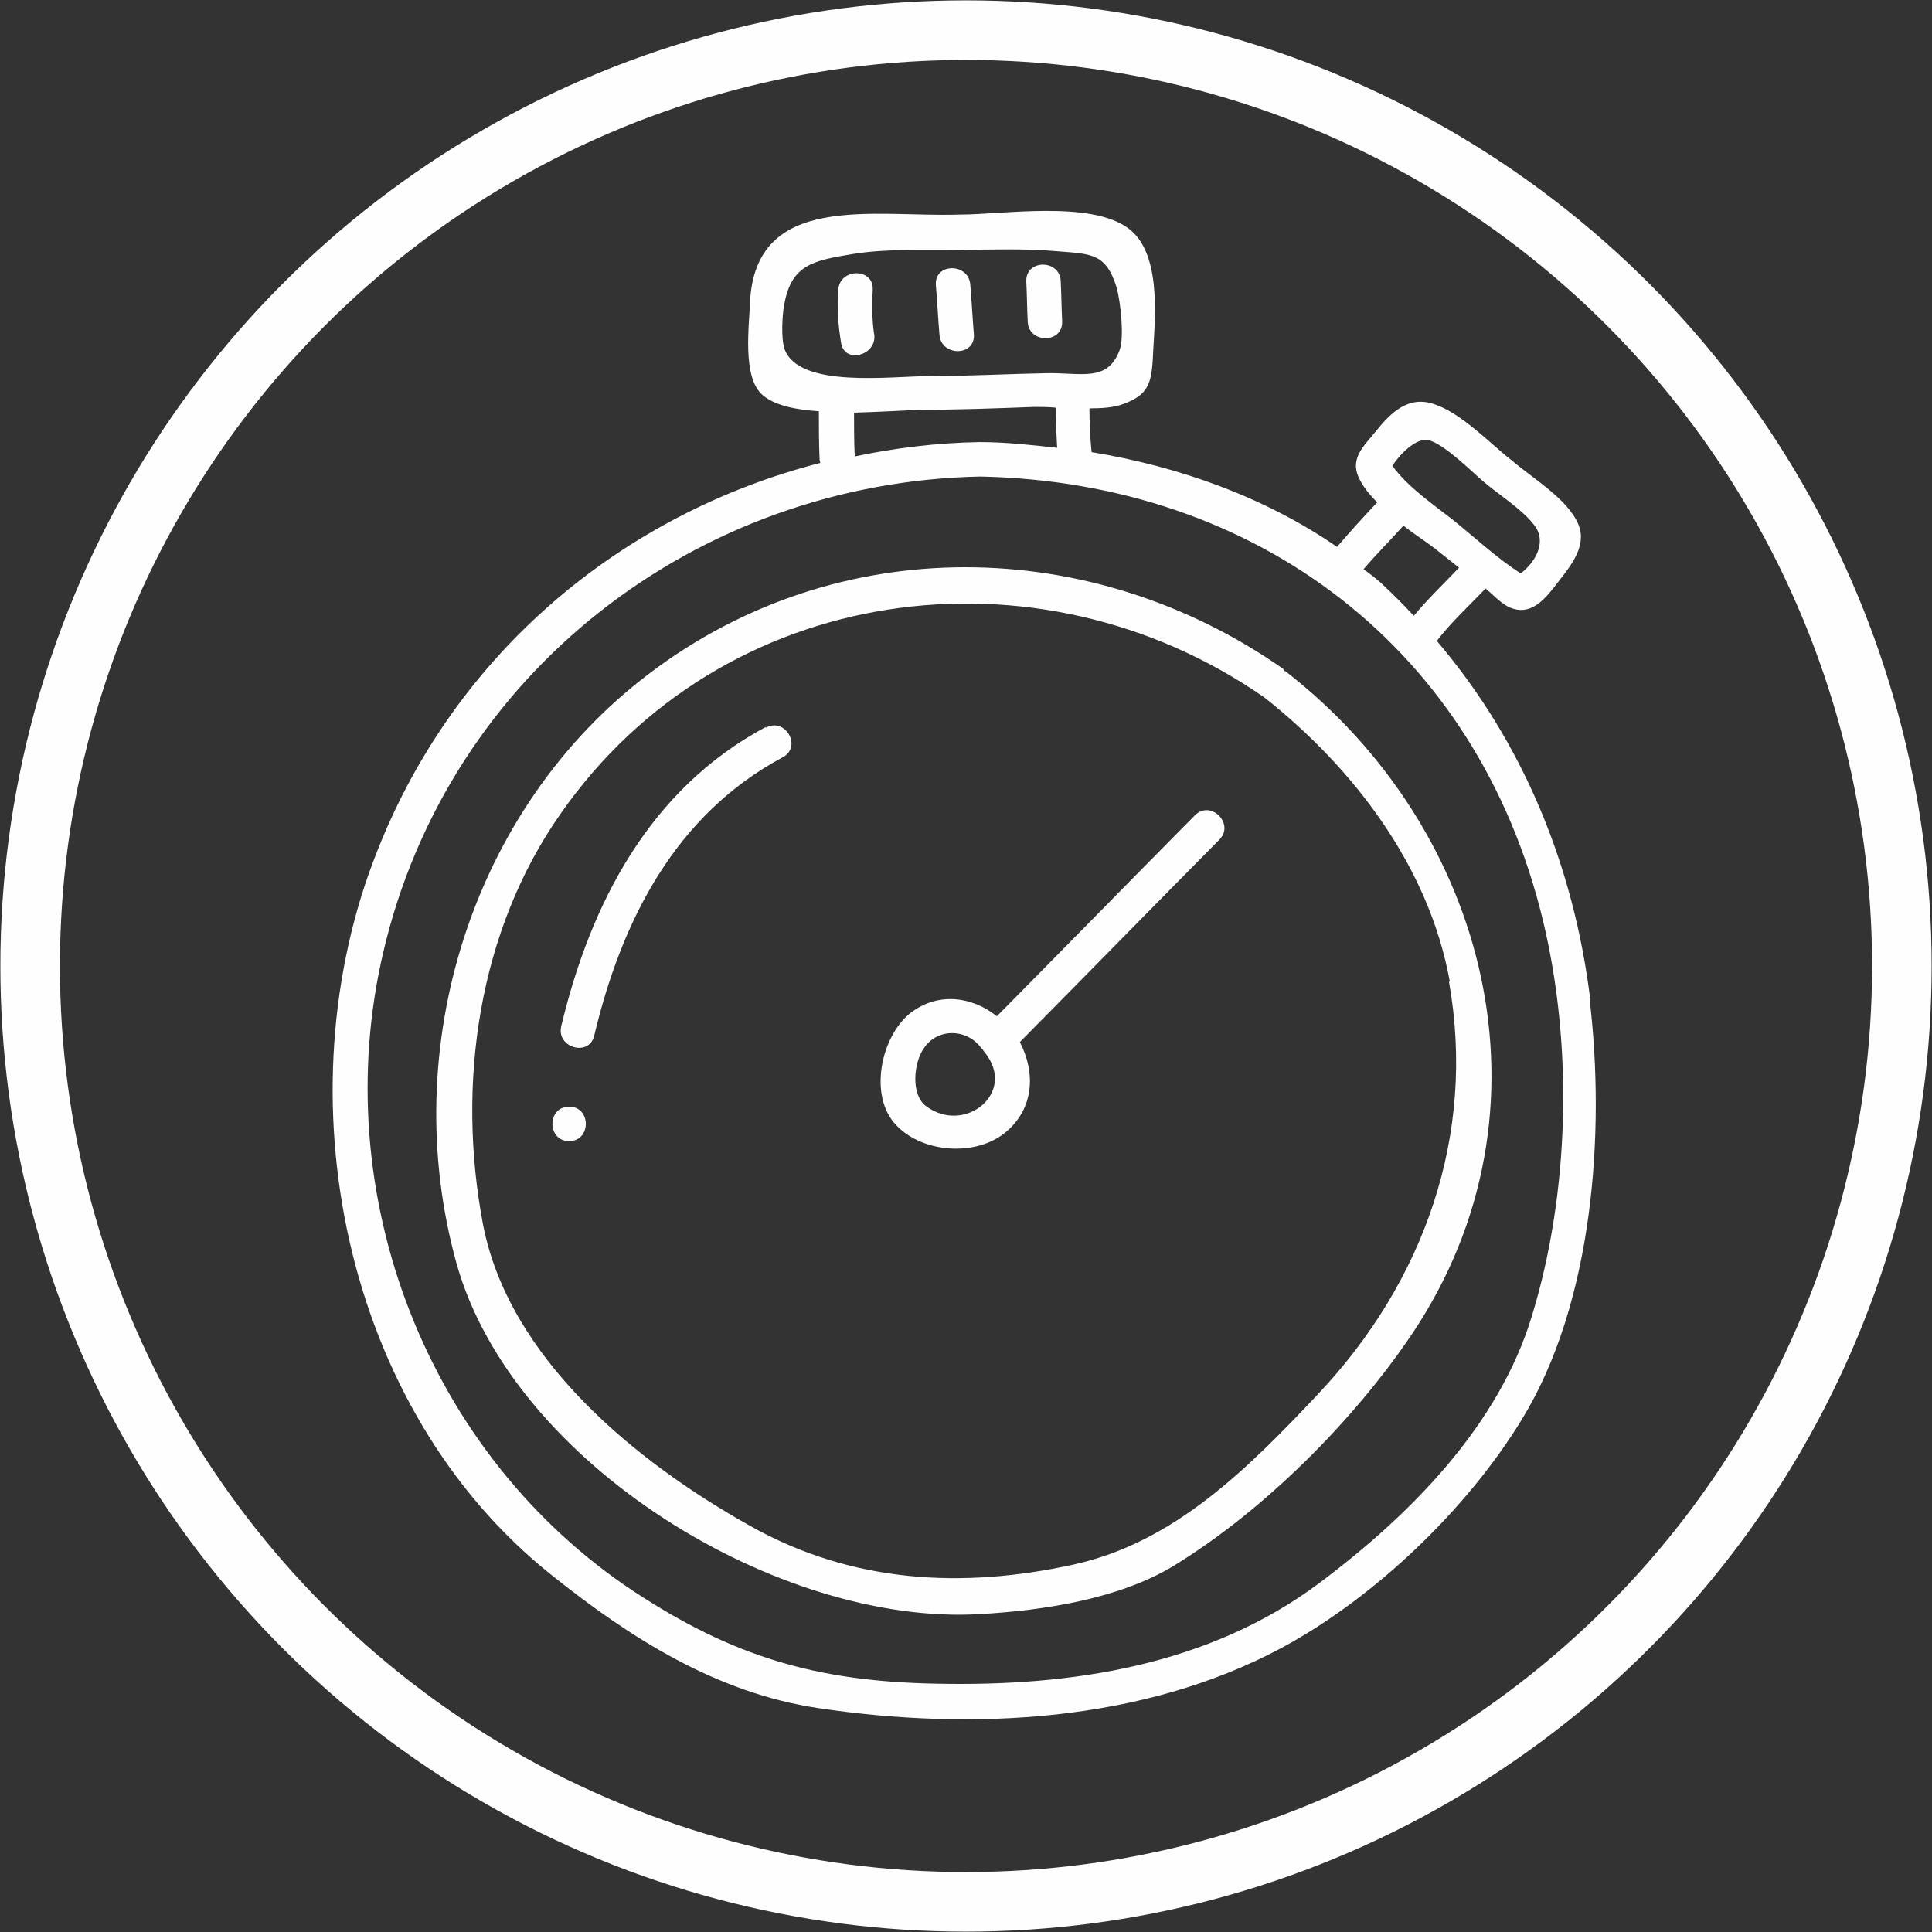 <?xml version="1.0" encoding="UTF-8"?>
<!DOCTYPE svg PUBLIC "-//W3C//DTD SVG 1.1//EN" "http://www.w3.org/Graphics/SVG/1.1/DTD/svg11.dtd">
<!-- Creator: CorelDRAW 2021 (64-Bit) -->
<svg xmlns="http://www.w3.org/2000/svg" xml:space="preserve" width="6.447mm" height="6.447mm" version="1.1" style="shape-rendering:geometricPrecision; text-rendering:geometricPrecision; image-rendering:optimizeQuality; fill-rule:evenodd; clip-rule:evenodd"
viewBox="0 0 26.92 26.92"
 xmlns:xlink="http://www.w3.org/1999/xlink"
 xmlns:xodm="http://www.corel.com/coreldraw/odm/2003">
 <rect x="0" y="0" width="26.92" height="26.92" fill="#333333" stroke="none"/>
 <defs>
  <style type="text/css">
   <![CDATA[
    .str0 {stroke:#FEFEFE;stroke-width:0.83;stroke-linecap:round;stroke-linejoin:round;stroke-miterlimit:22.926}
    .fil1 {fill:none}
    .fil0 {fill:#FEFEFE;fill-rule:nonzero}
   ]]>
  </style>
 </defs>
 <g id="Capa_x0020_1">
  <path class="fil0" d="M21.35 18.32c-0.46,1.54 -1.7,2.79 -2.97,3.74 -1.54,1.15 -3.45,1.44 -5.33,1.4 -1.68,-0.03 -2.84,-0.38 -4.21,-1.28 -2.89,-1.91 -4.29,-5.54 -3.5,-8.91 0.91,-3.9 4.37,-6.55 8.32,-6.63 3.85,0.08 6.93,2.4 7.84,6.19 0.42,1.74 0.37,3.78 -0.15,5.49zm-9.45 -12.57c0.35,-0.01 0.69,-0.03 0.91,-0.04 0.53,-0 1.07,-0.02 1.6,-0.04 0.09,-0 0.19,0 0.3,0.01 -0,0.19 0.01,0.37 0.02,0.56 -0.36,-0.04 -0.72,-0.08 -1.08,-0.08 -0.59,0.01 -1.17,0.08 -1.74,0.2 -0.01,-0.2 -0.01,-0.41 -0.01,-0.61zm-0.97 -0.9c-0.05,-0.13 -0.03,-0.49 0,-0.62 0.1,-0.54 0.4,-0.6 0.95,-0.69 0.48,-0.08 1.01,-0.05 1.49,-0.06 0.45,0 0.9,-0.02 1.35,0.02 0.48,0.04 0.69,0.02 0.84,0.51 0.05,0.18 0.11,0.68 0.04,0.87 -0.17,0.45 -0.53,0.31 -1.02,0.32 -0.54,0.01 -1.07,0.04 -1.61,0.04 -0.55,0 -1.84,0.18 -2.04,-0.38zm8.62 2.47c0.15,0.12 0.31,0.22 0.44,0.32 0.11,0.09 0.23,0.18 0.34,0.27 -0.21,0.22 -0.43,0.43 -0.63,0.67 -0.15,-0.16 -0.3,-0.31 -0.46,-0.46 -0.08,-0.07 -0.16,-0.13 -0.24,-0.19 0.18,-0.21 0.37,-0.4 0.55,-0.6zm0.34 -1.19c0.23,0.04 0.66,0.49 0.84,0.63 0.21,0.17 0.49,0.35 0.65,0.56 0.17,0.22 0.03,0.5 -0.19,0.67 -0.33,-0.21 -0.65,-0.51 -0.95,-0.75 -0.28,-0.22 -0.62,-0.45 -0.84,-0.75 0.12,-0.18 0.33,-0.38 0.49,-0.36zm2.27 7.81c-0.23,-1.88 -0.94,-3.6 -2.14,-5.01 0.2,-0.26 0.45,-0.49 0.68,-0.73 0.11,0.09 0.24,0.24 0.38,0.28 0.28,0.09 0.47,-0.16 0.63,-0.37 0.18,-0.23 0.41,-0.51 0.28,-0.81 -0.15,-0.35 -0.64,-0.64 -0.92,-0.88 -0.32,-0.25 -0.7,-0.66 -1.09,-0.79 -0.36,-0.12 -0.6,0.12 -0.81,0.38 -0.16,0.2 -0.36,0.37 -0.24,0.64 0.06,0.13 0.15,0.24 0.26,0.35 -0.19,0.2 -0.38,0.41 -0.56,0.62 -1,-0.69 -2.2,-1.12 -3.42,-1.32 -0.02,-0.2 -0.03,-0.4 -0.03,-0.61 0.17,-0 0.34,-0.01 0.47,-0.06 0.39,-0.14 0.4,-0.33 0.42,-0.77 0.03,-0.5 0.1,-1.35 -0.35,-1.68 -0.53,-0.39 -1.75,-0.19 -2.35,-0.19 -1.19,0.04 -2.85,-0.33 -2.92,1.23 -0.01,0.31 -0.11,1.03 0.17,1.28 0.17,0.15 0.47,0.21 0.79,0.23 0,0.22 0,0.45 0.01,0.67 0,0.02 0.01,0.04 0.01,0.05 -2.76,0.71 -5.08,2.64 -6.17,5.4 -1.35,3.38 -0.5,7.77 2.43,10.1 1.1,0.88 2.3,1.64 3.71,1.85 2.14,0.32 4.52,0.2 6.46,-0.84 1.3,-0.7 2.59,-1.94 3.35,-3.19 0.99,-1.62 1.16,-3.99 0.94,-5.84zm-1.97 -0.26c0.38,2.14 -0.35,4.18 -1.82,5.74 -0.97,1.03 -2,2.07 -3.41,2.38 -1.55,0.34 -3.09,0.26 -4.51,-0.54 -1.59,-0.89 -3.36,-2.33 -3.72,-4.2 -0.37,-1.95 -0.07,-4.08 1.08,-5.72 2.25,-3.23 6.65,-3.82 9.81,-1.62 1.25,0.99 2.29,2.36 2.58,3.95zm-2.27 -4.32c-0.01,-0.01 -0.02,-0.01 -0.02,-0.01 -0.01,-0.01 -0.01,-0.02 -0.02,-0.03 -2.67,-1.87 -6.21,-1.93 -8.84,0.07 -2.47,1.87 -3.51,5.22 -2.68,8.21 0.78,2.8 4.5,5.06 7.3,4.89 0.88,-0.05 1.93,-0.21 2.69,-0.67 1.26,-0.77 2.51,-2.02 3.33,-3.24 2.08,-3.11 1.06,-7.03 -1.76,-9.22zm-5.02 6.05c-0.21,-0.16 -0.17,-0.6 -0.03,-0.8 0.19,-0.29 0.6,-0.28 0.8,-0.01 0.01,0.01 0.01,0.01 0.02,0.02 0.01,0.01 0.01,0.02 0.02,0.03 0.48,0.57 -0.27,1.17 -0.81,0.76zm3.74 -4.04c-0.92,0.93 -1.83,1.86 -2.75,2.79 -0.35,-0.28 -0.83,-0.34 -1.21,-0.04 -0.41,0.33 -0.58,1.16 -0.19,1.56 0.37,0.39 1.12,0.44 1.53,0.09 0.39,-0.33 0.41,-0.83 0.19,-1.25 0.93,-0.94 1.85,-1.88 2.78,-2.82 0.22,-0.22 -0.12,-0.56 -0.34,-0.34zm-5.97 -1.24c-1.61,0.86 -2.44,2.45 -2.85,4.17 -0.07,0.3 0.39,0.43 0.46,0.13 0.38,-1.6 1.13,-3.08 2.63,-3.88 0.27,-0.15 0.03,-0.56 -0.24,-0.41zm-2.74 5.29c-0.31,0 -0.31,0.48 0,0.48 0.31,0 0.31,-0.48 0,-0.48zm5.64 -10.76c-0.02,-0.23 -0.03,-0.46 -0.05,-0.69 -0.02,-0.31 -0.5,-0.31 -0.48,0 0.02,0.23 0.03,0.46 0.05,0.69 0.02,0.31 0.5,0.31 0.48,0zm1.23 -0.18c-0.01,-0.19 -0.01,-0.37 -0.02,-0.56 -0.01,-0.31 -0.49,-0.31 -0.48,0 0.01,0.19 0.01,0.37 0.02,0.56 0.01,0.31 0.49,0.31 0.48,0zm-2.62 0.18c-0.03,-0.2 -0.03,-0.41 -0.02,-0.62 0.02,-0.31 -0.46,-0.31 -0.48,0 -0.02,0.25 0,0.5 0.04,0.74 0.05,0.3 0.51,0.17 0.46,-0.13z"/>
  <circle class="fil1 str0" cx="13.46" cy="13.46" r="13.04"/>
 </g>
</svg>
